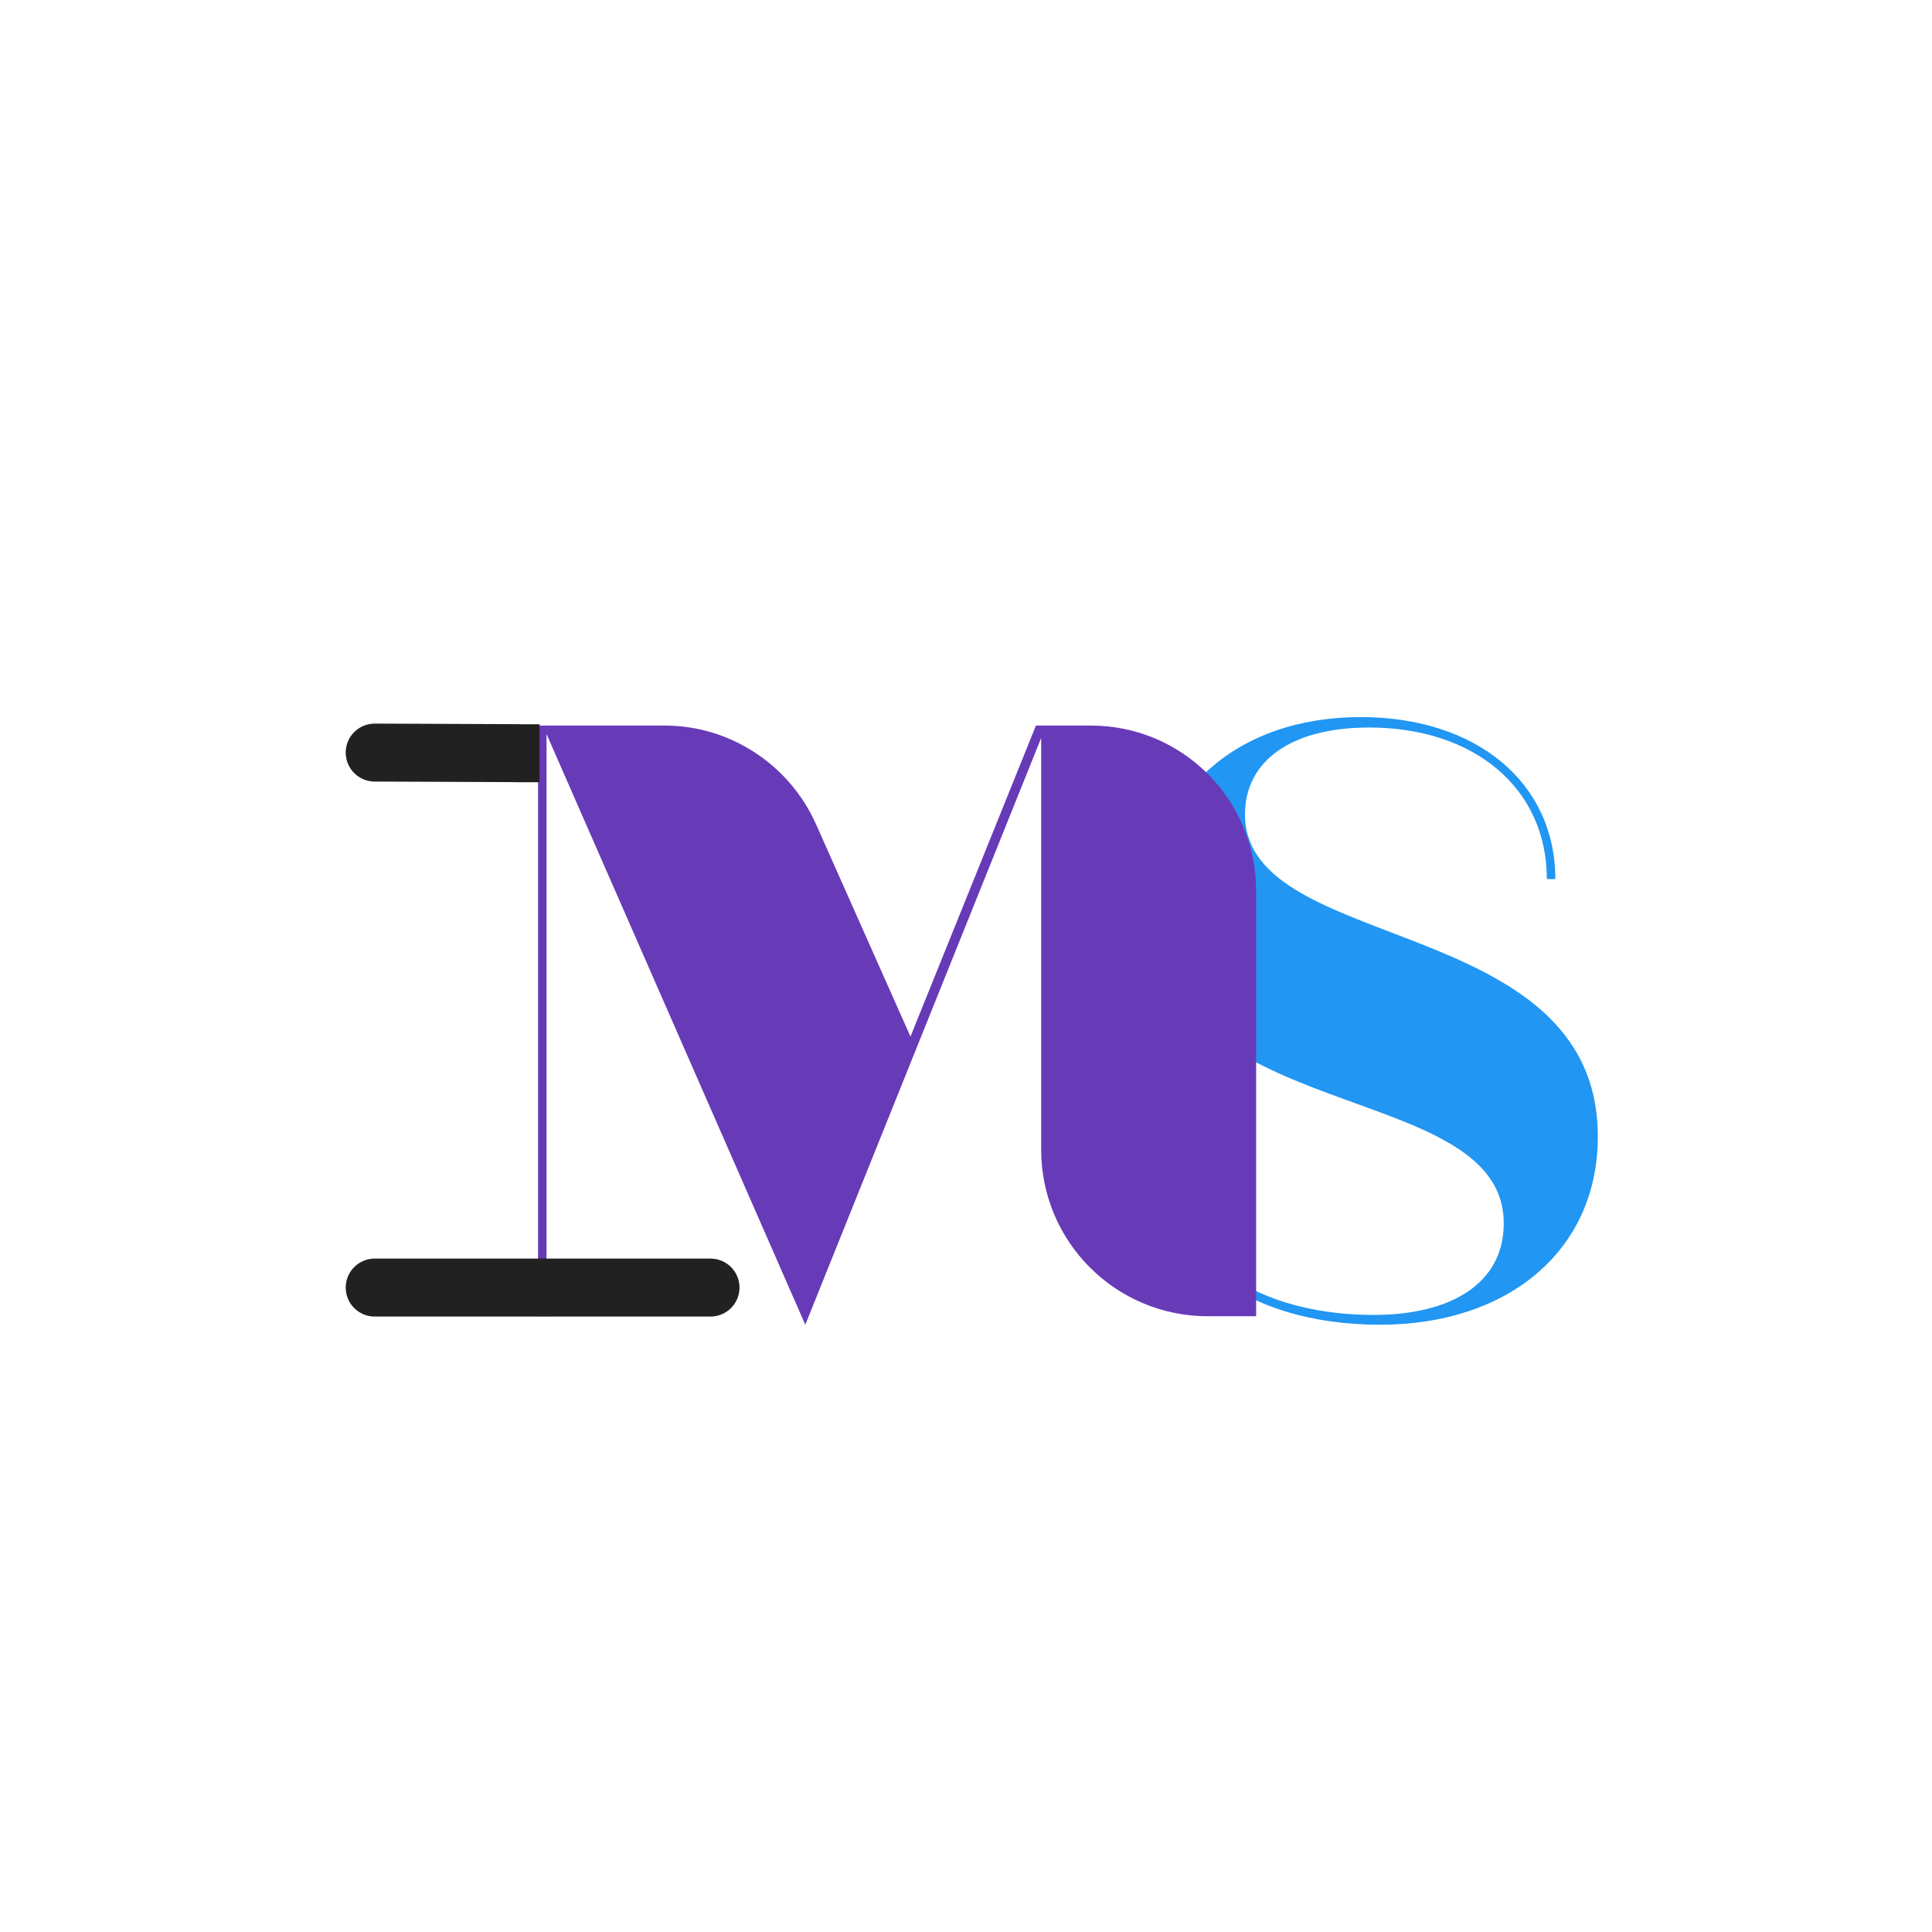 <svg xmlns="http://www.w3.org/2000/svg" xmlns:xlink="http://www.w3.org/1999/xlink" width="500" zoomAndPan="magnify" viewBox="0 0 375 375" height="500" preserveAspectRatio="xMidYMid meet" version="1.0"><defs><g/></defs><path stroke-linecap="round" transform="matrix(0.75, 0.003, -0.003, 0.75, 67.128, 140.427)" fill="none" stroke-linejoin="miter" d="M 7.499 7.5 L 43.452 7.5 " stroke="#212121" stroke-width="15" stroke-opacity="1" stroke-miterlimit="4"/><g fill="#2196f3" fill-opacity="1"><g transform="translate(218.694, 257.129)"><g><path d="M 91.441 -36.527 C 91.441 -80.027 22.957 -71.781 22.957 -99.051 C 22.957 -109.449 31.961 -115.918 47.051 -115.918 C 67.473 -115.918 81.547 -104.125 81.547 -86.496 L 83.195 -86.496 C 83.195 -105.266 67.852 -117.945 45.402 -117.945 C 21.18 -117.945 4.691 -102.98 4.691 -81.422 C 4.691 -37.793 73.18 -48.445 73.18 -19.656 C 73.18 -7.988 62.906 -1.902 47.941 -1.902 C 23.082 -1.902 6.594 -15.094 6.594 -34.75 L 4.945 -34.75 C 4.945 -13.949 22.574 0 49.207 0 C 73.938 0 91.441 -14.332 91.441 -36.527 Z M 91.441 -36.527 "/></g></g></g><g fill="#673ab7" fill-opacity="1"><g transform="translate(94.161, 257.129)"><g><path d="M 107.93 -33.988 C 107.93 -16.105 122.387 -1.648 140.27 -1.648 L 149.652 -1.648 L 149.652 -84.211 C 149.652 -101.969 135.32 -116.297 117.566 -116.297 L 106.914 -116.297 L 82.562 -55.93 L 64.172 -97.273 C 58.973 -108.816 47.434 -116.297 34.875 -116.297 L 10.273 -116.297 L 10.273 -1.648 L 11.922 -1.648 L 11.922 -114.648 L 62.145 0 L 107.93 -113.891 Z M 107.93 -33.988 "/></g></g></g><path stroke-linecap="round" transform="matrix(0.75, 0, -0, 0.75, 67.106, 244.293)" fill="none" stroke-linejoin="miter" d="M 7.499 7.499 L 94.405 7.499 " stroke="#212121" stroke-width="15" stroke-opacity="1" stroke-miterlimit="4"/><path stroke-linecap="butt" transform="matrix(0.75, 0, -0, 0.75, 99.956, 140.577)" fill="none" stroke-linejoin="miter" d="M 0.001 7.502 L 6.35 7.502 " stroke="#212121" stroke-width="15" stroke-opacity="1" stroke-miterlimit="4"/></svg>